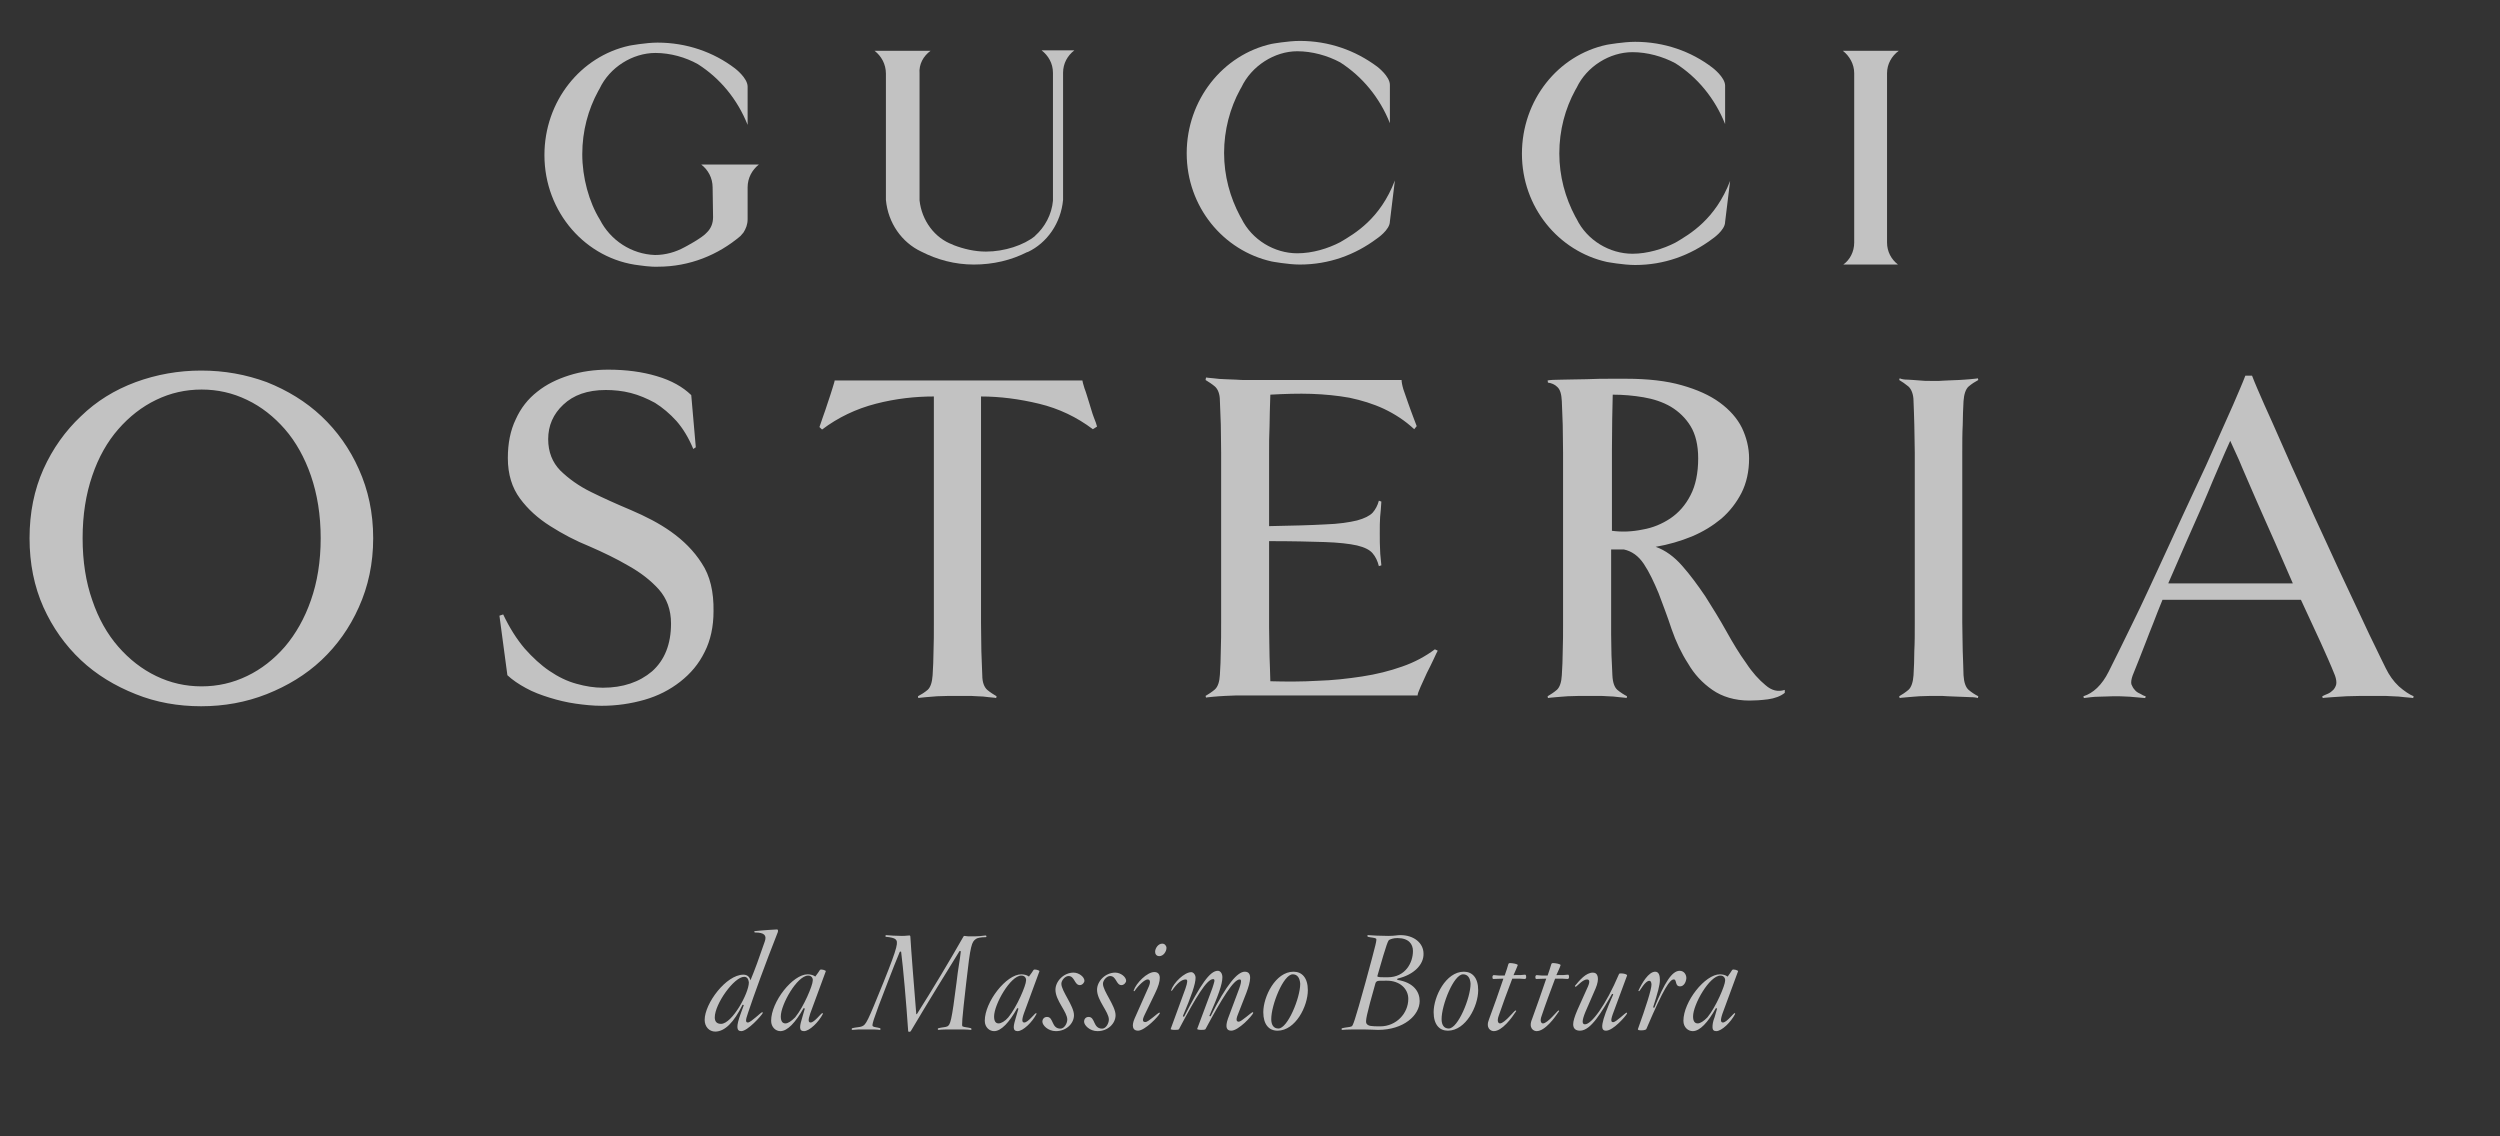 <svg width="22" height="10" viewBox="0 0 22 10" fill="none" xmlns="http://www.w3.org/2000/svg">
<rect x="0" y="0" width="22" height="10" fill="#333333" stroke="none"/>
<g opacity="0.7" clip-path="url(#clip0_6_207)">
<path d="M5.279 1.933C5.183 1.778 5.124 1.562 5.124 1.357C5.124 1.152 5.176 0.963 5.265 0.8L5.276 0.781C5.365 0.591 5.568 0.466 5.768 0.466C5.898 0.466 6.034 0.504 6.142 0.565C6.338 0.69 6.49 0.875 6.579 1.099V0.762C6.579 0.686 6.468 0.602 6.468 0.602C6.279 0.458 6.042 0.375 5.786 0.375C5.683 0.375 5.538 0.402 5.538 0.402C5.109 0.496 4.791 0.891 4.791 1.365C4.791 1.869 5.157 2.282 5.627 2.335C5.627 2.335 5.724 2.35 5.79 2.347C6.068 2.347 6.319 2.244 6.516 2.077L6.542 2.047C6.564 2.013 6.579 1.975 6.579 1.93V1.649C6.579 1.566 6.619 1.494 6.678 1.448H6.171C6.231 1.494 6.271 1.566 6.271 1.649L6.275 1.911C6.275 1.964 6.257 2.009 6.223 2.043C6.183 2.093 6.023 2.176 6.023 2.176C5.946 2.218 5.857 2.244 5.764 2.244C5.557 2.237 5.372 2.115 5.279 1.933Z" fill="white"/>
<path d="M10.443 1.349C10.443 1.82 10.765 2.206 11.191 2.301C11.191 2.301 11.335 2.328 11.438 2.328C11.694 2.328 11.923 2.244 12.116 2.1C12.116 2.1 12.231 2.024 12.231 1.949L12.275 1.588C12.146 1.926 11.923 2.055 11.794 2.131C11.687 2.187 11.55 2.229 11.416 2.229C11.216 2.229 11.017 2.112 10.924 1.922L10.913 1.903C10.824 1.736 10.772 1.547 10.772 1.346C10.772 1.145 10.824 0.951 10.913 0.788L10.924 0.769C11.013 0.58 11.216 0.451 11.416 0.451C11.546 0.451 11.683 0.489 11.794 0.549C11.99 0.675 12.142 0.86 12.231 1.084V0.747C12.231 0.671 12.12 0.587 12.12 0.587C11.927 0.443 11.694 0.36 11.438 0.36C11.335 0.36 11.191 0.386 11.191 0.386C10.761 0.481 10.443 0.879 10.443 1.349Z" fill="white"/>
<path d="M13.393 1.353C13.393 1.824 13.715 2.21 14.14 2.305C14.14 2.305 14.285 2.332 14.389 2.332C14.644 2.332 14.873 2.248 15.066 2.104C15.066 2.104 15.181 2.028 15.181 1.953L15.225 1.592C15.095 1.93 14.873 2.059 14.744 2.135C14.636 2.191 14.496 2.233 14.366 2.233C14.166 2.233 13.966 2.116 13.874 1.926L13.863 1.907C13.774 1.74 13.722 1.551 13.722 1.35C13.722 1.145 13.774 0.955 13.863 0.792L13.874 0.773C13.963 0.584 14.166 0.459 14.366 0.459C14.496 0.459 14.633 0.497 14.744 0.557C14.94 0.682 15.092 0.868 15.181 1.092V0.754C15.181 0.679 15.069 0.595 15.069 0.595C14.881 0.451 14.644 0.368 14.389 0.368C14.285 0.368 14.14 0.394 14.14 0.394C13.711 0.485 13.393 0.88 13.393 1.353Z" fill="white"/>
<path d="M16.709 0.447H16.217C16.276 0.493 16.317 0.565 16.317 0.644V2.135C16.317 2.214 16.28 2.286 16.221 2.328H16.702C16.643 2.282 16.606 2.214 16.606 2.135V0.644C16.606 0.565 16.646 0.493 16.709 0.447Z" fill="white"/>
<path d="M8.189 0.447H7.696C7.756 0.493 7.796 0.565 7.796 0.648V1.759C7.815 1.964 7.937 2.134 8.107 2.214C8.248 2.286 8.403 2.328 8.57 2.328C8.74 2.328 8.899 2.29 9.04 2.218H9.044C9.214 2.138 9.336 1.964 9.355 1.759V0.641C9.355 0.557 9.395 0.489 9.454 0.443H9.166C9.225 0.489 9.266 0.557 9.266 0.641V1.763V1.767C9.255 1.888 9.195 1.998 9.11 2.074L9.107 2.078C9.01 2.157 8.84 2.214 8.677 2.214C8.577 2.214 8.481 2.191 8.392 2.157L8.385 2.153C8.226 2.096 8.111 1.941 8.092 1.763V1.759V0.648C8.085 0.565 8.126 0.493 8.189 0.447Z" fill="white"/>
<path d="M3.158 4.129C3.077 3.947 2.966 3.792 2.829 3.663C2.692 3.534 2.529 3.435 2.348 3.363C2.163 3.295 1.974 3.261 1.77 3.261C1.571 3.261 1.378 3.295 1.193 3.363C1.008 3.432 0.849 3.53 0.712 3.663C0.575 3.792 0.464 3.947 0.382 4.129C0.301 4.311 0.26 4.512 0.26 4.736C0.26 4.96 0.301 5.161 0.382 5.343C0.464 5.525 0.575 5.68 0.712 5.809C0.849 5.938 1.012 6.036 1.193 6.108C1.374 6.181 1.567 6.215 1.77 6.215C1.97 6.215 2.163 6.181 2.348 6.108C2.529 6.036 2.692 5.938 2.829 5.809C2.966 5.68 3.077 5.525 3.158 5.343C3.24 5.161 3.284 4.96 3.284 4.736C3.284 4.512 3.24 4.311 3.158 4.129ZM2.736 5.282C2.681 5.441 2.603 5.578 2.507 5.691C2.411 5.801 2.3 5.889 2.174 5.949C2.048 6.01 1.915 6.04 1.774 6.04C1.633 6.04 1.5 6.01 1.374 5.949C1.249 5.889 1.137 5.801 1.041 5.691C0.945 5.581 0.867 5.445 0.812 5.282C0.756 5.123 0.727 4.941 0.727 4.736C0.727 4.531 0.756 4.349 0.812 4.186C0.867 4.023 0.945 3.887 1.041 3.777C1.137 3.667 1.249 3.579 1.374 3.519C1.5 3.458 1.633 3.428 1.774 3.428C1.915 3.428 2.048 3.458 2.174 3.519C2.3 3.579 2.411 3.667 2.507 3.777C2.603 3.887 2.681 4.027 2.736 4.186C2.792 4.349 2.822 4.531 2.822 4.736C2.822 4.941 2.792 5.123 2.736 5.282ZM6.175 4.956C6.105 4.846 6.012 4.755 5.905 4.679C5.798 4.603 5.679 4.543 5.553 4.489C5.427 4.436 5.309 4.383 5.202 4.33C5.094 4.277 5.005 4.213 4.931 4.141C4.861 4.069 4.824 3.978 4.824 3.864C4.824 3.746 4.868 3.644 4.957 3.561C5.046 3.477 5.168 3.432 5.331 3.432C5.401 3.432 5.476 3.439 5.55 3.458C5.624 3.477 5.694 3.507 5.764 3.545C5.831 3.587 5.894 3.64 5.953 3.705C6.012 3.773 6.06 3.853 6.101 3.951L6.123 3.936L6.083 3.477C6.009 3.405 5.909 3.348 5.779 3.31C5.653 3.272 5.509 3.253 5.353 3.253C5.231 3.253 5.116 3.269 5.009 3.303C4.902 3.337 4.809 3.382 4.728 3.447C4.646 3.511 4.583 3.591 4.539 3.689C4.491 3.788 4.469 3.902 4.469 4.031C4.469 4.175 4.506 4.292 4.576 4.387C4.646 4.482 4.735 4.562 4.843 4.63C4.95 4.698 5.065 4.759 5.187 4.808C5.309 4.861 5.427 4.918 5.531 4.979C5.638 5.039 5.727 5.108 5.798 5.187C5.868 5.267 5.905 5.365 5.905 5.487C5.905 5.669 5.849 5.809 5.738 5.908C5.627 6.002 5.483 6.052 5.305 6.052C5.231 6.052 5.153 6.04 5.072 6.017C4.991 5.995 4.913 5.957 4.835 5.904C4.761 5.854 4.687 5.786 4.617 5.707C4.546 5.623 4.484 5.525 4.428 5.407L4.395 5.418L4.465 5.942C4.509 5.983 4.565 6.021 4.628 6.055C4.691 6.09 4.761 6.116 4.835 6.139C4.909 6.162 4.987 6.181 5.065 6.192C5.142 6.203 5.22 6.211 5.294 6.211C5.427 6.211 5.553 6.192 5.672 6.158C5.79 6.124 5.894 6.071 5.986 5.999C6.079 5.926 6.149 5.843 6.201 5.737C6.253 5.635 6.279 5.513 6.279 5.38C6.282 5.21 6.249 5.066 6.175 4.956ZM9.654 3.754C9.651 3.739 9.64 3.708 9.625 3.671C9.61 3.633 9.599 3.587 9.584 3.542C9.569 3.496 9.558 3.454 9.543 3.416C9.532 3.379 9.525 3.356 9.525 3.348H7.345C7.345 3.356 7.337 3.379 7.326 3.416C7.315 3.454 7.3 3.496 7.285 3.542C7.271 3.587 7.256 3.629 7.241 3.671C7.226 3.712 7.219 3.739 7.211 3.758L7.234 3.78C7.374 3.674 7.533 3.598 7.707 3.553C7.885 3.507 8.055 3.489 8.218 3.489V4.736V5.164V5.483C8.218 5.574 8.218 5.657 8.215 5.729C8.215 5.801 8.211 5.873 8.207 5.942C8.203 6.002 8.189 6.048 8.163 6.071C8.137 6.093 8.107 6.112 8.078 6.127L8.081 6.143C8.096 6.139 8.118 6.139 8.148 6.135C8.181 6.131 8.215 6.131 8.248 6.127C8.285 6.127 8.318 6.124 8.351 6.124H8.426H8.5C8.533 6.124 8.566 6.124 8.599 6.127C8.636 6.127 8.67 6.131 8.699 6.135C8.733 6.139 8.755 6.139 8.766 6.143L8.77 6.127C8.744 6.112 8.714 6.093 8.688 6.071C8.662 6.048 8.644 6.006 8.644 5.942C8.64 5.873 8.64 5.805 8.636 5.729C8.636 5.657 8.633 5.574 8.633 5.483V5.164V4.736V3.489C8.799 3.489 8.97 3.511 9.144 3.553C9.318 3.595 9.477 3.671 9.617 3.777L9.654 3.754ZM12.627 5.714C12.545 5.775 12.449 5.828 12.338 5.866C12.231 5.904 12.112 5.934 11.986 5.953C11.86 5.972 11.731 5.987 11.594 5.991C11.457 5.999 11.32 5.999 11.179 5.995C11.176 5.926 11.176 5.854 11.172 5.779C11.172 5.703 11.168 5.616 11.168 5.521V5.191V4.77V4.762C11.372 4.762 11.535 4.766 11.657 4.77C11.779 4.774 11.875 4.785 11.942 4.8C12.008 4.816 12.053 4.838 12.079 4.869C12.105 4.899 12.123 4.937 12.134 4.982L12.156 4.975C12.153 4.926 12.145 4.884 12.145 4.842C12.142 4.8 12.142 4.751 12.142 4.694C12.142 4.637 12.142 4.588 12.145 4.55C12.149 4.512 12.153 4.467 12.156 4.414L12.134 4.406C12.123 4.448 12.105 4.482 12.079 4.512C12.053 4.539 12.008 4.562 11.942 4.58C11.875 4.596 11.783 4.611 11.657 4.615C11.535 4.622 11.372 4.626 11.168 4.63V4.266V3.993C11.168 3.909 11.168 3.83 11.172 3.75C11.172 3.671 11.176 3.579 11.179 3.473C11.305 3.466 11.427 3.462 11.542 3.466C11.657 3.47 11.768 3.481 11.875 3.5C11.983 3.523 12.082 3.553 12.179 3.598C12.275 3.644 12.364 3.701 12.445 3.777L12.467 3.75C12.46 3.731 12.449 3.701 12.434 3.663C12.419 3.625 12.405 3.583 12.39 3.542C12.375 3.5 12.36 3.458 12.349 3.424C12.338 3.386 12.334 3.36 12.334 3.344H10.954C10.939 3.344 10.913 3.344 10.88 3.341C10.846 3.341 10.813 3.337 10.78 3.337C10.746 3.337 10.713 3.333 10.68 3.329C10.646 3.325 10.624 3.325 10.613 3.322L10.609 3.344C10.635 3.36 10.665 3.379 10.691 3.401C10.717 3.424 10.735 3.466 10.735 3.526C10.739 3.595 10.739 3.663 10.743 3.735C10.743 3.807 10.746 3.89 10.746 3.981V4.304V4.732V5.157V5.475C10.746 5.57 10.746 5.654 10.743 5.726C10.743 5.798 10.739 5.87 10.735 5.938C10.732 5.999 10.717 6.044 10.691 6.067C10.665 6.09 10.635 6.108 10.609 6.124L10.613 6.139C10.628 6.135 10.65 6.135 10.68 6.131C10.713 6.127 10.743 6.127 10.78 6.124C10.813 6.124 10.846 6.12 10.88 6.12H10.954H12.475C12.475 6.108 12.482 6.086 12.501 6.044C12.519 6.006 12.538 5.964 12.556 5.923C12.579 5.881 12.597 5.839 12.616 5.801C12.634 5.763 12.645 5.737 12.652 5.726L12.627 5.714ZM15.706 6.071C15.647 6.09 15.591 6.078 15.536 6.029C15.48 5.983 15.421 5.919 15.366 5.835C15.306 5.752 15.251 5.661 15.192 5.555C15.133 5.449 15.069 5.346 15.007 5.248C14.94 5.149 14.873 5.058 14.803 4.979C14.733 4.899 14.655 4.842 14.57 4.812C14.681 4.793 14.788 4.762 14.888 4.721C14.988 4.679 15.073 4.626 15.147 4.565C15.221 4.501 15.28 4.425 15.325 4.338C15.369 4.251 15.392 4.148 15.392 4.034C15.392 3.94 15.369 3.849 15.329 3.765C15.288 3.682 15.221 3.606 15.133 3.542C15.044 3.477 14.933 3.428 14.799 3.39C14.666 3.352 14.503 3.333 14.311 3.333H14.181C14.115 3.333 14.04 3.333 13.963 3.337C13.885 3.337 13.811 3.341 13.744 3.341C13.678 3.341 13.637 3.344 13.619 3.348L13.622 3.367C13.652 3.371 13.681 3.382 13.704 3.405C13.73 3.428 13.741 3.47 13.744 3.53C13.748 3.598 13.748 3.667 13.752 3.739C13.752 3.811 13.755 3.894 13.755 3.985V4.307V4.736V5.164V5.483C13.755 5.574 13.755 5.657 13.752 5.729C13.752 5.801 13.748 5.873 13.744 5.942C13.741 6.002 13.726 6.048 13.7 6.071C13.674 6.093 13.645 6.112 13.619 6.127L13.622 6.143C13.637 6.139 13.659 6.139 13.693 6.135C13.726 6.131 13.759 6.131 13.796 6.127C13.833 6.127 13.867 6.124 13.9 6.124H13.974H14.048C14.081 6.124 14.115 6.124 14.148 6.127C14.181 6.127 14.214 6.131 14.248 6.135C14.281 6.139 14.303 6.139 14.314 6.143L14.318 6.127C14.289 6.112 14.259 6.093 14.233 6.071C14.207 6.048 14.192 6.006 14.189 5.942C14.185 5.881 14.185 5.82 14.181 5.767C14.181 5.71 14.178 5.65 14.178 5.581V5.35V5.032V4.835H14.289C14.359 4.85 14.418 4.891 14.466 4.963C14.514 5.035 14.555 5.123 14.596 5.221C14.633 5.32 14.674 5.426 14.71 5.536C14.748 5.646 14.796 5.748 14.855 5.839C14.91 5.934 14.981 6.01 15.069 6.071C15.155 6.131 15.266 6.165 15.395 6.165C15.443 6.165 15.495 6.162 15.558 6.154C15.617 6.146 15.669 6.127 15.706 6.097V6.071ZM14.877 4.357C14.833 4.444 14.773 4.512 14.699 4.562C14.625 4.611 14.544 4.645 14.455 4.66C14.363 4.679 14.274 4.683 14.185 4.671V3.959C14.185 3.761 14.189 3.602 14.192 3.473C14.285 3.473 14.374 3.481 14.463 3.496C14.551 3.511 14.633 3.538 14.703 3.579C14.773 3.621 14.833 3.678 14.877 3.75C14.921 3.822 14.944 3.917 14.944 4.034C14.944 4.163 14.921 4.273 14.877 4.357ZM17.409 6.127C17.379 6.112 17.35 6.093 17.324 6.071C17.298 6.048 17.283 6.006 17.279 5.942C17.276 5.873 17.276 5.805 17.272 5.729C17.272 5.657 17.268 5.574 17.268 5.479V5.161V4.736V4.307V3.985C17.268 3.89 17.268 3.811 17.272 3.739C17.272 3.667 17.276 3.598 17.279 3.53C17.283 3.47 17.298 3.424 17.324 3.401C17.35 3.379 17.379 3.36 17.409 3.344L17.405 3.329C17.39 3.333 17.368 3.333 17.338 3.337C17.305 3.341 17.272 3.341 17.238 3.344C17.201 3.344 17.168 3.348 17.139 3.348C17.105 3.348 17.083 3.352 17.065 3.352H16.991C16.957 3.352 16.924 3.352 16.891 3.348C16.857 3.344 16.824 3.344 16.791 3.341C16.757 3.341 16.735 3.337 16.717 3.329L16.713 3.344C16.739 3.36 16.768 3.379 16.794 3.401C16.82 3.424 16.839 3.47 16.839 3.53C16.843 3.598 16.843 3.667 16.846 3.739C16.846 3.811 16.85 3.894 16.85 3.985V4.307V4.736V5.161V5.479C16.85 5.574 16.85 5.657 16.846 5.729C16.846 5.801 16.843 5.873 16.839 5.942C16.835 6.002 16.82 6.048 16.794 6.071C16.768 6.093 16.739 6.112 16.713 6.127L16.717 6.143C16.731 6.139 16.757 6.139 16.791 6.135C16.824 6.131 16.854 6.131 16.891 6.127C16.924 6.127 16.957 6.124 16.991 6.124H17.065C17.079 6.124 17.105 6.124 17.139 6.127C17.172 6.127 17.205 6.131 17.238 6.131C17.276 6.131 17.309 6.135 17.338 6.135C17.372 6.135 17.394 6.139 17.405 6.143L17.409 6.127ZM21.24 6.127C21.203 6.112 21.158 6.082 21.11 6.04C21.062 5.995 21.025 5.942 20.995 5.881C20.962 5.813 20.929 5.748 20.899 5.684C20.866 5.619 20.833 5.547 20.796 5.468C20.759 5.388 20.714 5.293 20.662 5.183C20.61 5.073 20.548 4.941 20.474 4.778C20.399 4.618 20.329 4.463 20.263 4.315C20.196 4.167 20.133 4.031 20.078 3.902C20.022 3.773 19.97 3.659 19.926 3.561C19.881 3.458 19.844 3.375 19.818 3.306H19.759C19.733 3.375 19.696 3.458 19.652 3.561C19.607 3.663 19.556 3.777 19.5 3.902C19.445 4.027 19.382 4.167 19.311 4.315C19.241 4.463 19.171 4.618 19.097 4.778C19.023 4.937 18.96 5.077 18.908 5.187C18.856 5.301 18.808 5.399 18.767 5.483C18.727 5.566 18.689 5.642 18.656 5.71C18.623 5.775 18.59 5.843 18.556 5.911C18.497 6.029 18.419 6.101 18.334 6.127L18.338 6.143C18.375 6.139 18.419 6.131 18.467 6.131C18.515 6.131 18.56 6.127 18.597 6.127C18.638 6.127 18.686 6.127 18.741 6.131C18.797 6.135 18.841 6.139 18.878 6.143L18.882 6.127C18.867 6.124 18.852 6.116 18.834 6.105C18.815 6.097 18.797 6.086 18.786 6.071C18.771 6.055 18.764 6.04 18.756 6.021C18.752 6.002 18.756 5.976 18.767 5.945C18.786 5.896 18.804 5.851 18.823 5.805C18.841 5.76 18.86 5.71 18.882 5.654C18.904 5.6 18.923 5.544 18.949 5.483C18.971 5.422 19 5.354 19.03 5.278H20.248C20.318 5.43 20.377 5.555 20.422 5.654C20.466 5.752 20.511 5.851 20.548 5.945C20.559 5.976 20.562 6.002 20.559 6.021C20.555 6.04 20.544 6.059 20.533 6.071C20.518 6.086 20.503 6.097 20.485 6.105C20.466 6.112 20.451 6.12 20.436 6.127L20.44 6.143C20.455 6.139 20.485 6.139 20.525 6.135C20.566 6.131 20.607 6.131 20.651 6.127C20.696 6.127 20.736 6.124 20.777 6.124H20.87H20.947C20.981 6.124 21.014 6.124 21.051 6.127C21.088 6.127 21.125 6.131 21.158 6.135C21.192 6.139 21.218 6.139 21.236 6.143L21.24 6.127ZM19.082 5.13L19.234 4.781C19.293 4.649 19.341 4.539 19.378 4.455C19.415 4.372 19.445 4.296 19.471 4.235C19.496 4.175 19.522 4.118 19.544 4.065C19.567 4.012 19.593 3.951 19.626 3.879C19.659 3.951 19.685 4.008 19.704 4.05C19.722 4.091 19.741 4.141 19.767 4.198C19.789 4.251 19.822 4.323 19.859 4.41C19.896 4.497 19.952 4.618 20.022 4.778L20.177 5.134H19.082V5.13Z" fill="white"/>
<path d="M6.549 8.596C6.46 8.596 6.29 8.835 6.29 8.953C6.29 8.987 6.305 9.01 6.345 9.01C6.442 9.01 6.59 8.74 6.59 8.646C6.586 8.611 6.571 8.596 6.549 8.596ZM6.582 8.915C6.556 8.987 6.564 8.998 6.582 8.998C6.608 8.998 6.697 8.907 6.708 8.907C6.712 8.907 6.712 8.911 6.712 8.915C6.701 8.938 6.579 9.074 6.523 9.074C6.479 9.074 6.479 9.029 6.516 8.926L6.545 8.847C6.545 8.843 6.534 8.839 6.534 8.843C6.46 8.994 6.379 9.078 6.294 9.078C6.242 9.078 6.201 9.036 6.201 8.975C6.201 8.831 6.39 8.577 6.542 8.577C6.575 8.577 6.597 8.596 6.604 8.627C6.645 8.528 6.678 8.437 6.73 8.285C6.749 8.232 6.727 8.206 6.645 8.206C6.634 8.206 6.638 8.194 6.641 8.194C6.701 8.187 6.827 8.179 6.838 8.179C6.845 8.179 6.849 8.187 6.845 8.202C6.73 8.494 6.634 8.759 6.582 8.915Z" fill="white"/>
<path d="M7.112 8.585C7.015 8.585 6.871 8.839 6.871 8.945C6.871 8.987 6.886 9.006 6.912 9.006C6.934 9.006 6.963 8.987 6.997 8.953C7.075 8.858 7.152 8.669 7.152 8.631C7.156 8.608 7.141 8.585 7.112 8.585ZM7.13 8.919C7.108 8.983 7.115 8.998 7.134 8.998C7.167 8.998 7.226 8.915 7.237 8.915C7.241 8.915 7.241 8.919 7.241 8.923C7.204 8.995 7.123 9.074 7.075 9.074C7.052 9.074 7.041 9.063 7.041 9.04C7.041 9.017 7.049 8.991 7.06 8.953L7.082 8.877C7.082 8.873 7.071 8.87 7.071 8.873C7 8.998 6.93 9.074 6.867 9.074C6.827 9.074 6.786 9.04 6.786 8.983C6.786 8.816 6.975 8.574 7.108 8.574C7.13 8.574 7.156 8.581 7.167 8.589C7.174 8.593 7.174 8.597 7.178 8.589C7.193 8.57 7.208 8.547 7.215 8.536C7.223 8.524 7.271 8.54 7.267 8.547L7.13 8.919Z" fill="white"/>
<path d="M8.588 8.263C8.551 8.289 8.54 8.312 8.503 8.646C8.463 8.994 8.463 9.025 8.47 9.032C8.485 9.04 8.514 9.04 8.544 9.048C8.551 9.051 8.551 9.063 8.544 9.063C8.514 9.059 8.463 9.059 8.403 9.059C8.34 9.059 8.289 9.059 8.259 9.063C8.252 9.063 8.248 9.051 8.259 9.048C8.289 9.04 8.322 9.04 8.337 9.032C8.363 9.017 8.374 8.991 8.418 8.642C8.429 8.536 8.448 8.445 8.455 8.373C8.455 8.369 8.448 8.369 8.444 8.369C8.348 8.524 8.163 8.824 8.015 9.074C8.011 9.082 7.992 9.082 7.992 9.074C7.974 8.812 7.948 8.517 7.93 8.376C7.93 8.373 7.922 8.373 7.918 8.376C7.889 8.448 7.852 8.536 7.811 8.646C7.674 8.998 7.67 9.025 7.682 9.032C7.693 9.04 7.719 9.04 7.744 9.048C7.752 9.051 7.748 9.063 7.744 9.063C7.715 9.059 7.685 9.059 7.626 9.059C7.563 9.059 7.533 9.059 7.5 9.063C7.493 9.063 7.493 9.051 7.5 9.048C7.53 9.04 7.567 9.04 7.585 9.032C7.622 9.017 7.633 8.994 7.774 8.646C7.907 8.316 7.904 8.289 7.881 8.266C7.87 8.255 7.837 8.247 7.796 8.244C7.789 8.244 7.793 8.229 7.796 8.229C7.819 8.232 7.893 8.236 7.937 8.236C7.978 8.236 7.981 8.232 8.004 8.232C8.007 8.232 8.011 8.236 8.011 8.24C8.018 8.365 8.044 8.687 8.063 8.922C8.063 8.926 8.07 8.926 8.07 8.922C8.2 8.718 8.374 8.426 8.477 8.244C8.481 8.24 8.481 8.236 8.485 8.236C8.507 8.24 8.522 8.24 8.562 8.24C8.607 8.24 8.648 8.236 8.674 8.232C8.681 8.232 8.685 8.247 8.674 8.247C8.629 8.247 8.596 8.255 8.588 8.263Z" fill="white"/>
<path d="M8.988 8.585C8.892 8.585 8.748 8.839 8.748 8.945C8.748 8.987 8.762 9.006 8.788 9.006C8.81 9.006 8.844 8.987 8.873 8.953C8.951 8.858 9.029 8.669 9.029 8.631C9.033 8.608 9.018 8.585 8.988 8.585ZM9.01 8.919C8.988 8.983 8.996 8.998 9.014 8.998C9.047 8.998 9.107 8.915 9.118 8.915C9.121 8.915 9.121 8.919 9.121 8.923C9.084 8.995 9.003 9.074 8.955 9.074C8.933 9.074 8.921 9.063 8.921 9.04C8.921 9.017 8.929 8.991 8.94 8.953L8.962 8.877C8.962 8.873 8.951 8.87 8.951 8.873C8.881 8.998 8.81 9.074 8.748 9.074C8.707 9.074 8.666 9.04 8.666 8.983C8.666 8.816 8.855 8.574 8.988 8.574C9.01 8.574 9.036 8.581 9.047 8.589C9.055 8.593 9.055 8.597 9.058 8.589C9.073 8.57 9.088 8.547 9.095 8.536C9.103 8.524 9.151 8.54 9.147 8.547L9.01 8.919Z" fill="white"/>
<path d="M9.503 8.669C9.454 8.669 9.458 8.589 9.403 8.589C9.373 8.589 9.34 8.627 9.34 8.657C9.34 8.722 9.451 8.851 9.451 8.934C9.451 9.006 9.384 9.074 9.292 9.074C9.221 9.074 9.173 9.021 9.173 8.991C9.173 8.968 9.188 8.949 9.214 8.949C9.273 8.949 9.251 9.052 9.332 9.052C9.366 9.052 9.392 9.006 9.392 8.972C9.392 8.904 9.288 8.805 9.288 8.71C9.288 8.634 9.362 8.559 9.447 8.559C9.495 8.559 9.543 8.597 9.543 8.631C9.543 8.646 9.525 8.669 9.503 8.669Z" fill="white"/>
<path d="M9.869 8.669C9.821 8.669 9.825 8.589 9.769 8.589C9.739 8.589 9.706 8.627 9.706 8.657C9.706 8.722 9.817 8.851 9.817 8.934C9.817 9.006 9.751 9.074 9.658 9.074C9.588 9.074 9.54 9.021 9.54 8.991C9.54 8.968 9.554 8.949 9.58 8.949C9.64 8.949 9.617 9.052 9.699 9.052C9.732 9.052 9.758 9.006 9.758 8.972C9.758 8.904 9.654 8.805 9.654 8.71C9.654 8.634 9.728 8.559 9.814 8.559C9.862 8.559 9.91 8.597 9.91 8.631C9.91 8.646 9.891 8.669 9.869 8.669Z" fill="white"/>
<path d="M10.202 8.414C10.176 8.414 10.165 8.395 10.165 8.376C10.165 8.346 10.191 8.304 10.228 8.304C10.25 8.304 10.265 8.323 10.265 8.342C10.265 8.372 10.239 8.414 10.202 8.414ZM10.014 9.07C9.965 9.07 9.958 9.025 9.984 8.964L10.102 8.698C10.128 8.645 10.124 8.619 10.099 8.619C10.073 8.619 10.017 8.672 9.984 8.721C9.98 8.725 9.976 8.721 9.976 8.717C9.999 8.649 10.095 8.554 10.158 8.554C10.221 8.554 10.221 8.626 10.165 8.74L10.073 8.93C10.047 8.983 10.058 8.994 10.08 8.994C10.106 8.994 10.191 8.911 10.202 8.911C10.206 8.911 10.21 8.915 10.206 8.918C10.198 8.941 10.076 9.07 10.014 9.07Z" fill="white"/>
<path d="M10.835 9.07C10.794 9.07 10.78 9.04 10.806 8.964L10.894 8.729C10.931 8.634 10.924 8.619 10.909 8.619C10.857 8.619 10.757 8.779 10.609 9.055C10.606 9.063 10.584 9.063 10.569 9.063C10.55 9.063 10.535 9.059 10.535 9.055L10.669 8.695C10.683 8.65 10.698 8.616 10.676 8.616C10.62 8.616 10.524 8.775 10.376 9.055C10.373 9.063 10.354 9.063 10.335 9.063C10.317 9.063 10.299 9.059 10.302 9.055L10.432 8.699C10.45 8.646 10.454 8.619 10.435 8.619C10.398 8.619 10.358 8.653 10.313 8.718C10.309 8.722 10.306 8.718 10.306 8.714C10.328 8.646 10.424 8.555 10.483 8.555C10.502 8.555 10.521 8.578 10.521 8.604C10.521 8.661 10.483 8.767 10.409 8.942C10.409 8.945 10.421 8.949 10.421 8.945C10.565 8.665 10.646 8.543 10.717 8.543C10.739 8.543 10.757 8.566 10.757 8.6C10.757 8.661 10.72 8.763 10.643 8.938C10.639 8.942 10.654 8.945 10.654 8.942C10.794 8.661 10.891 8.551 10.954 8.551C11.024 8.551 11.005 8.638 10.968 8.737L10.894 8.926C10.872 8.979 10.883 8.991 10.902 8.991C10.924 8.991 11.013 8.907 11.024 8.907C11.028 8.907 11.028 8.911 11.028 8.915C11.017 8.942 10.898 9.07 10.835 9.07Z" fill="white"/>
<path d="M11.376 8.574C11.294 8.574 11.187 8.843 11.187 8.968C11.187 9.021 11.209 9.051 11.25 9.051C11.331 9.051 11.442 8.782 11.442 8.657C11.438 8.604 11.416 8.574 11.376 8.574ZM11.242 9.07C11.168 9.07 11.117 9.017 11.117 8.907C11.117 8.771 11.224 8.551 11.383 8.551C11.457 8.551 11.509 8.604 11.509 8.714C11.509 8.854 11.401 9.07 11.242 9.07Z" fill="white"/>
<path d="M12.297 8.255C12.264 8.255 12.242 8.263 12.227 8.27C12.216 8.274 12.205 8.293 12.123 8.581C12.12 8.589 12.12 8.596 12.127 8.596C12.142 8.6 12.146 8.6 12.212 8.6C12.368 8.6 12.434 8.471 12.434 8.369C12.434 8.308 12.397 8.255 12.297 8.255ZM12.205 8.63C12.138 8.63 12.134 8.63 12.12 8.634C12.112 8.638 12.108 8.642 12.105 8.649C12.023 8.938 12.012 8.994 12.027 9.01C12.042 9.029 12.064 9.032 12.146 9.032C12.286 9.032 12.393 8.919 12.393 8.79C12.393 8.702 12.319 8.63 12.205 8.63ZM12.301 8.611C12.297 8.611 12.293 8.619 12.297 8.623C12.442 8.646 12.493 8.729 12.493 8.809C12.493 8.934 12.353 9.063 12.127 9.063C12.097 9.063 12.057 9.059 11.997 9.059C11.934 9.059 11.842 9.059 11.812 9.063C11.805 9.063 11.801 9.051 11.812 9.048C11.842 9.04 11.879 9.04 11.894 9.032C11.905 9.029 11.92 8.994 12.016 8.646C12.112 8.293 12.12 8.263 12.108 8.259C12.097 8.251 12.064 8.251 12.038 8.244C12.031 8.24 12.031 8.229 12.038 8.229C12.068 8.232 12.157 8.236 12.216 8.236C12.275 8.236 12.293 8.229 12.323 8.229C12.445 8.229 12.527 8.301 12.527 8.392C12.53 8.486 12.445 8.577 12.301 8.611Z" fill="white"/>
<path d="M12.875 8.574C12.793 8.574 12.686 8.843 12.686 8.968C12.686 9.021 12.708 9.051 12.749 9.051C12.83 9.051 12.941 8.782 12.941 8.657C12.938 8.604 12.915 8.574 12.875 8.574ZM12.741 9.07C12.667 9.07 12.616 9.017 12.616 8.907C12.616 8.771 12.723 8.551 12.882 8.551C12.956 8.551 13.008 8.604 13.008 8.714C13.008 8.854 12.9 9.07 12.741 9.07Z" fill="white"/>
<path d="M13.419 8.615C13.378 8.612 13.378 8.612 13.308 8.612C13.267 8.718 13.219 8.85 13.189 8.938C13.171 8.987 13.185 9.006 13.2 9.006C13.241 9.006 13.326 8.892 13.337 8.892C13.341 8.892 13.345 8.896 13.341 8.9C13.304 8.957 13.219 9.074 13.145 9.074C13.119 9.074 13.071 9.048 13.104 8.968C13.145 8.858 13.193 8.722 13.23 8.612C13.185 8.612 13.174 8.615 13.141 8.615C13.13 8.615 13.13 8.581 13.145 8.581C13.178 8.585 13.197 8.585 13.241 8.585C13.256 8.543 13.267 8.509 13.274 8.483C13.278 8.475 13.285 8.475 13.289 8.475C13.308 8.475 13.36 8.483 13.356 8.494C13.348 8.517 13.334 8.547 13.319 8.581C13.385 8.581 13.385 8.581 13.422 8.577C13.434 8.581 13.434 8.615 13.419 8.615Z" fill="white"/>
<path d="M13.796 8.615C13.755 8.612 13.755 8.612 13.685 8.612C13.645 8.718 13.596 8.85 13.567 8.938C13.548 8.987 13.563 9.006 13.578 9.006C13.619 9.006 13.707 8.892 13.715 8.892C13.719 8.892 13.722 8.896 13.719 8.9C13.681 8.957 13.596 9.074 13.522 9.074C13.496 9.074 13.448 9.048 13.482 8.968C13.522 8.858 13.57 8.722 13.607 8.612C13.563 8.612 13.552 8.615 13.519 8.615C13.508 8.615 13.508 8.581 13.522 8.581C13.556 8.585 13.574 8.585 13.619 8.585C13.633 8.543 13.645 8.509 13.652 8.483C13.656 8.475 13.663 8.475 13.667 8.475C13.685 8.475 13.737 8.483 13.733 8.494C13.726 8.517 13.711 8.547 13.696 8.581C13.763 8.581 13.759 8.581 13.8 8.577C13.811 8.581 13.811 8.615 13.796 8.615Z" fill="white"/>
<path d="M14.192 8.926C14.17 8.987 14.181 8.995 14.196 8.995C14.222 8.995 14.303 8.911 14.315 8.911C14.318 8.911 14.318 8.915 14.318 8.919C14.307 8.942 14.196 9.07 14.133 9.07C14.081 9.07 14.081 9.01 14.196 8.752C14.196 8.748 14.189 8.744 14.185 8.748C14.096 8.904 14 9.07 13.904 9.07C13.87 9.07 13.844 9.055 13.844 9.014C13.844 8.987 13.855 8.949 13.881 8.888L13.966 8.699C13.992 8.646 13.992 8.619 13.966 8.619C13.93 8.619 13.885 8.672 13.867 8.684C13.863 8.684 13.859 8.68 13.859 8.676C13.9 8.627 13.955 8.559 14.018 8.559C14.063 8.559 14.078 8.612 14.041 8.699L13.952 8.904C13.918 8.987 13.922 9.014 13.948 9.014C14.004 9.014 14.129 8.851 14.248 8.57C14.252 8.566 14.259 8.566 14.266 8.566C14.289 8.566 14.322 8.574 14.318 8.585L14.192 8.926Z" fill="white"/>
<path d="M14.785 8.68C14.736 8.68 14.759 8.619 14.729 8.619C14.696 8.619 14.644 8.688 14.488 9.055C14.485 9.063 14.463 9.067 14.448 9.067C14.429 9.067 14.411 9.067 14.414 9.055C14.485 8.858 14.533 8.707 14.533 8.665C14.533 8.642 14.525 8.631 14.514 8.631C14.477 8.631 14.433 8.718 14.425 8.722C14.422 8.722 14.418 8.722 14.418 8.718C14.448 8.653 14.507 8.551 14.566 8.551C14.6 8.551 14.607 8.589 14.607 8.623C14.607 8.669 14.588 8.737 14.548 8.862C14.544 8.866 14.559 8.87 14.559 8.866C14.648 8.646 14.714 8.543 14.781 8.543C14.818 8.543 14.84 8.574 14.84 8.608C14.836 8.65 14.814 8.68 14.785 8.68Z" fill="white"/>
<path d="M15.14 8.585C15.044 8.585 14.899 8.839 14.899 8.945C14.899 8.987 14.914 9.006 14.94 9.006C14.962 9.006 14.992 8.987 15.025 8.953C15.103 8.858 15.181 8.669 15.181 8.631C15.184 8.608 15.169 8.585 15.14 8.585ZM15.158 8.919C15.136 8.983 15.144 8.998 15.162 8.998C15.195 8.998 15.255 8.915 15.266 8.915C15.269 8.915 15.269 8.919 15.269 8.923C15.232 8.995 15.151 9.074 15.103 9.074C15.081 9.074 15.07 9.063 15.07 9.04C15.07 9.017 15.073 8.991 15.088 8.953L15.11 8.877C15.11 8.873 15.099 8.87 15.099 8.873C15.029 8.998 14.959 9.074 14.896 9.074C14.855 9.074 14.814 9.04 14.814 8.983C14.814 8.816 15.003 8.574 15.136 8.574C15.158 8.574 15.184 8.581 15.195 8.589C15.203 8.593 15.203 8.597 15.207 8.589C15.221 8.57 15.236 8.547 15.243 8.536C15.251 8.524 15.299 8.54 15.295 8.547L15.158 8.919Z" fill="white"/>
</g>
<defs>
<clipPath id="clip0_6_207">
<rect width="21" height="8.72" fill="white" transform="translate(0.25 0.36)"/>
</clipPath>
</defs>
</svg>
